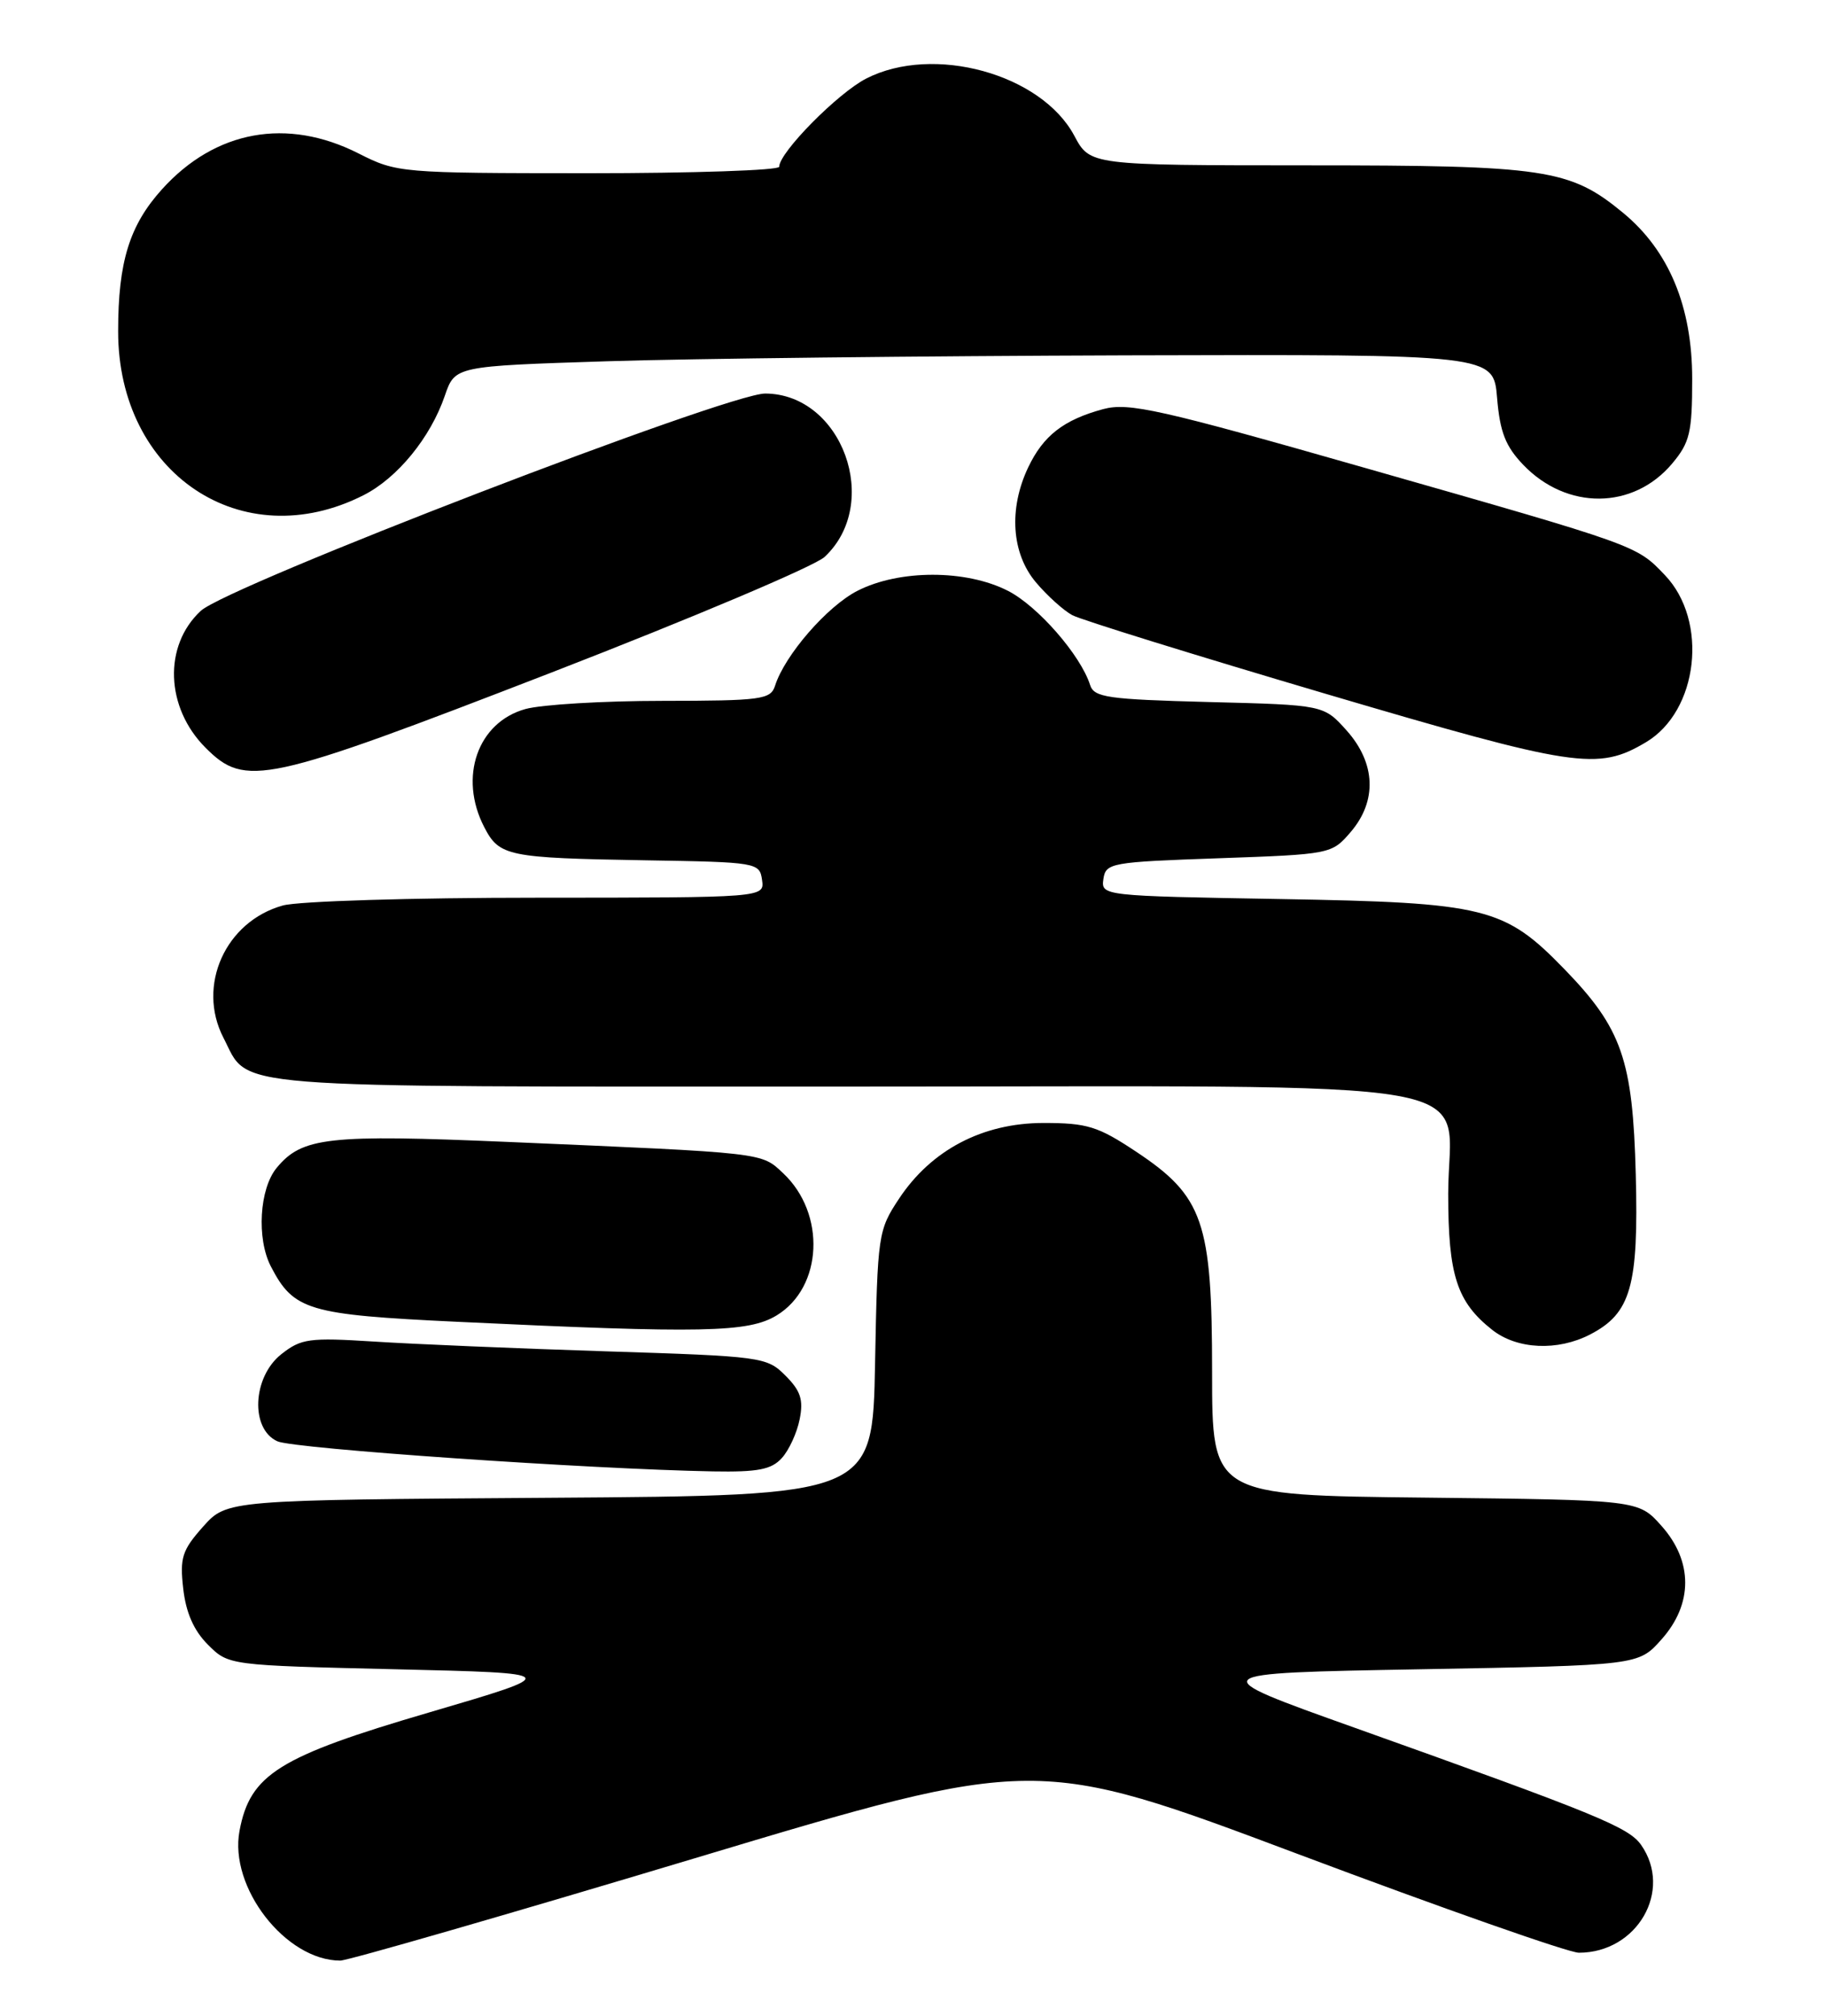 <?xml version="1.0" encoding="UTF-8" standalone="no"?>
<!DOCTYPE svg PUBLIC "-//W3C//DTD SVG 1.1//EN" "http://www.w3.org/Graphics/SVG/1.1/DTD/svg11.dtd" >
<svg xmlns="http://www.w3.org/2000/svg" xmlns:xlink="http://www.w3.org/1999/xlink" version="1.1" viewBox="0 0 232 256">
 <g >
 <path fill="currentColor"
d=" M 88.31 235.99 C 131.66 222.98 131.66 222.98 164.97 235.49 C 183.29 242.37 199.32 248.00 200.60 248.00 C 208.01 248.00 212.57 240.11 208.51 234.31 C 206.92 232.05 202.88 230.40 172.10 219.42 C 152.69 212.50 152.69 212.50 180.43 212.00 C 208.17 211.50 208.17 211.50 211.08 208.23 C 215.12 203.72 215.12 198.28 211.08 193.77 C 208.17 190.50 208.17 190.50 181.08 190.20 C 154.00 189.91 154.00 189.91 154.00 174.27 C 154.00 155.13 152.90 151.94 144.31 146.24 C 139.50 143.05 138.13 142.62 132.59 142.62 C 124.85 142.62 118.33 146.04 114.23 152.23 C 111.57 156.24 111.49 156.77 111.18 173.14 C 110.87 189.94 110.87 189.94 69.85 190.22 C 28.83 190.50 28.83 190.50 25.80 193.89 C 23.14 196.88 22.83 197.83 23.28 201.76 C 23.62 204.80 24.62 207.08 26.41 208.87 C 29.04 211.50 29.04 211.50 50.27 212.00 C 71.50 212.50 71.50 212.50 54.50 217.49 C 35.41 223.08 31.77 225.35 30.43 232.53 C 29.08 239.70 36.30 248.99 43.23 249.00 C 44.18 249.00 64.46 243.15 88.31 235.99 Z  M 99.33 185.18 C 100.24 184.19 101.26 181.97 101.60 180.25 C 102.10 177.77 101.72 176.63 99.79 174.70 C 97.42 172.33 96.82 172.25 76.93 171.62 C 65.69 171.26 52.45 170.70 47.50 170.38 C 39.29 169.86 38.26 170.00 35.75 171.98 C 32.07 174.88 31.77 181.49 35.25 183.05 C 37.35 183.99 74.78 186.58 90.60 186.87 C 96.29 186.97 98.01 186.64 99.33 185.18 Z  M 202.03 169.48 C 207.21 166.80 208.20 163.36 207.83 149.15 C 207.45 134.59 206.07 130.62 198.77 123.09 C 191.13 115.22 188.78 114.63 162.69 114.18 C 140.06 113.79 139.89 113.77 140.19 111.64 C 140.49 109.59 141.13 109.48 154.84 109.00 C 169.05 108.50 169.20 108.47 171.59 105.69 C 174.99 101.74 174.80 96.93 171.10 92.78 C 168.19 89.53 168.19 89.53 153.63 89.16 C 140.71 88.82 139.00 88.58 138.50 86.99 C 137.29 83.20 131.85 76.96 128.05 75.03 C 122.74 72.32 114.26 72.32 108.95 75.03 C 105.10 76.99 99.70 83.21 98.47 87.10 C 97.91 88.84 96.74 89.00 84.18 89.01 C 76.66 89.01 68.81 89.48 66.75 90.05 C 60.68 91.74 58.24 98.70 61.52 105.04 C 63.44 108.75 64.46 108.96 82.00 109.26 C 96.19 109.49 96.51 109.55 96.82 111.75 C 97.14 114.00 97.14 114.00 68.32 114.01 C 52.33 114.01 37.91 114.45 35.93 115.00 C 28.64 117.03 24.98 125.18 28.38 131.78 C 31.80 138.37 27.10 138.00 106.59 138.00 C 192.36 138.00 184.00 136.53 184.00 151.62 C 184.00 161.97 185.10 165.36 189.61 168.91 C 192.76 171.38 197.90 171.62 202.03 169.48 Z  M 98.69 167.05 C 104.54 163.48 104.96 154.13 99.51 149.01 C 96.68 146.35 97.42 146.44 64.61 145.03 C 41.69 144.05 38.38 144.42 35.16 148.31 C 32.96 150.96 32.58 157.29 34.41 160.83 C 37.31 166.43 39.13 166.97 58.11 167.87 C 89.35 169.36 95.09 169.24 98.69 167.05 Z  M 70.02 85.43 C 87.88 78.51 103.52 71.90 104.77 70.73 C 112.05 63.93 107.00 50.03 97.23 49.98 C 92.46 49.96 28.94 74.40 25.51 77.58 C 20.74 82.00 21.02 89.86 26.11 94.96 C 31.20 100.05 33.58 99.53 70.02 85.43 Z  M 209.10 94.28 C 215.79 90.33 217.10 78.85 211.52 73.03 C 207.90 69.24 208.19 69.34 173.66 59.49 C 147.31 51.96 143.40 51.09 140.16 51.96 C 135.13 53.32 132.55 55.33 130.63 59.37 C 128.14 64.62 128.51 70.27 131.61 73.95 C 133.04 75.65 135.13 77.53 136.24 78.13 C 137.35 78.72 151.82 83.21 168.38 88.10 C 200.19 97.48 202.97 97.91 209.10 94.28 Z  M 46.19 62.89 C 50.50 60.71 54.70 55.57 56.52 50.25 C 57.81 46.50 57.81 46.50 77.15 45.88 C 87.79 45.54 117.48 45.21 143.13 45.13 C 189.75 45.00 189.75 45.00 190.21 50.52 C 190.57 54.87 191.28 56.68 193.53 59.03 C 199.07 64.81 207.50 64.75 212.44 58.89 C 214.70 56.20 215.00 54.95 215.00 48.12 C 215.00 38.93 212.04 31.83 206.22 27.03 C 199.46 21.46 196.41 21.00 166.07 21.00 C 138.50 20.99 138.50 20.99 136.50 17.25 C 132.31 9.39 118.60 5.61 110.07 9.97 C 106.46 11.81 99.00 19.36 99.00 21.18 C 99.00 21.63 88.09 22.00 74.75 22.00 C 50.88 21.99 50.42 21.95 45.58 19.50 C 36.48 14.88 27.36 16.54 20.59 24.03 C 16.45 28.61 15.01 33.26 15.01 42.05 C 14.99 60.17 30.77 70.71 46.19 62.89 Z "/>
</g>
</svg>